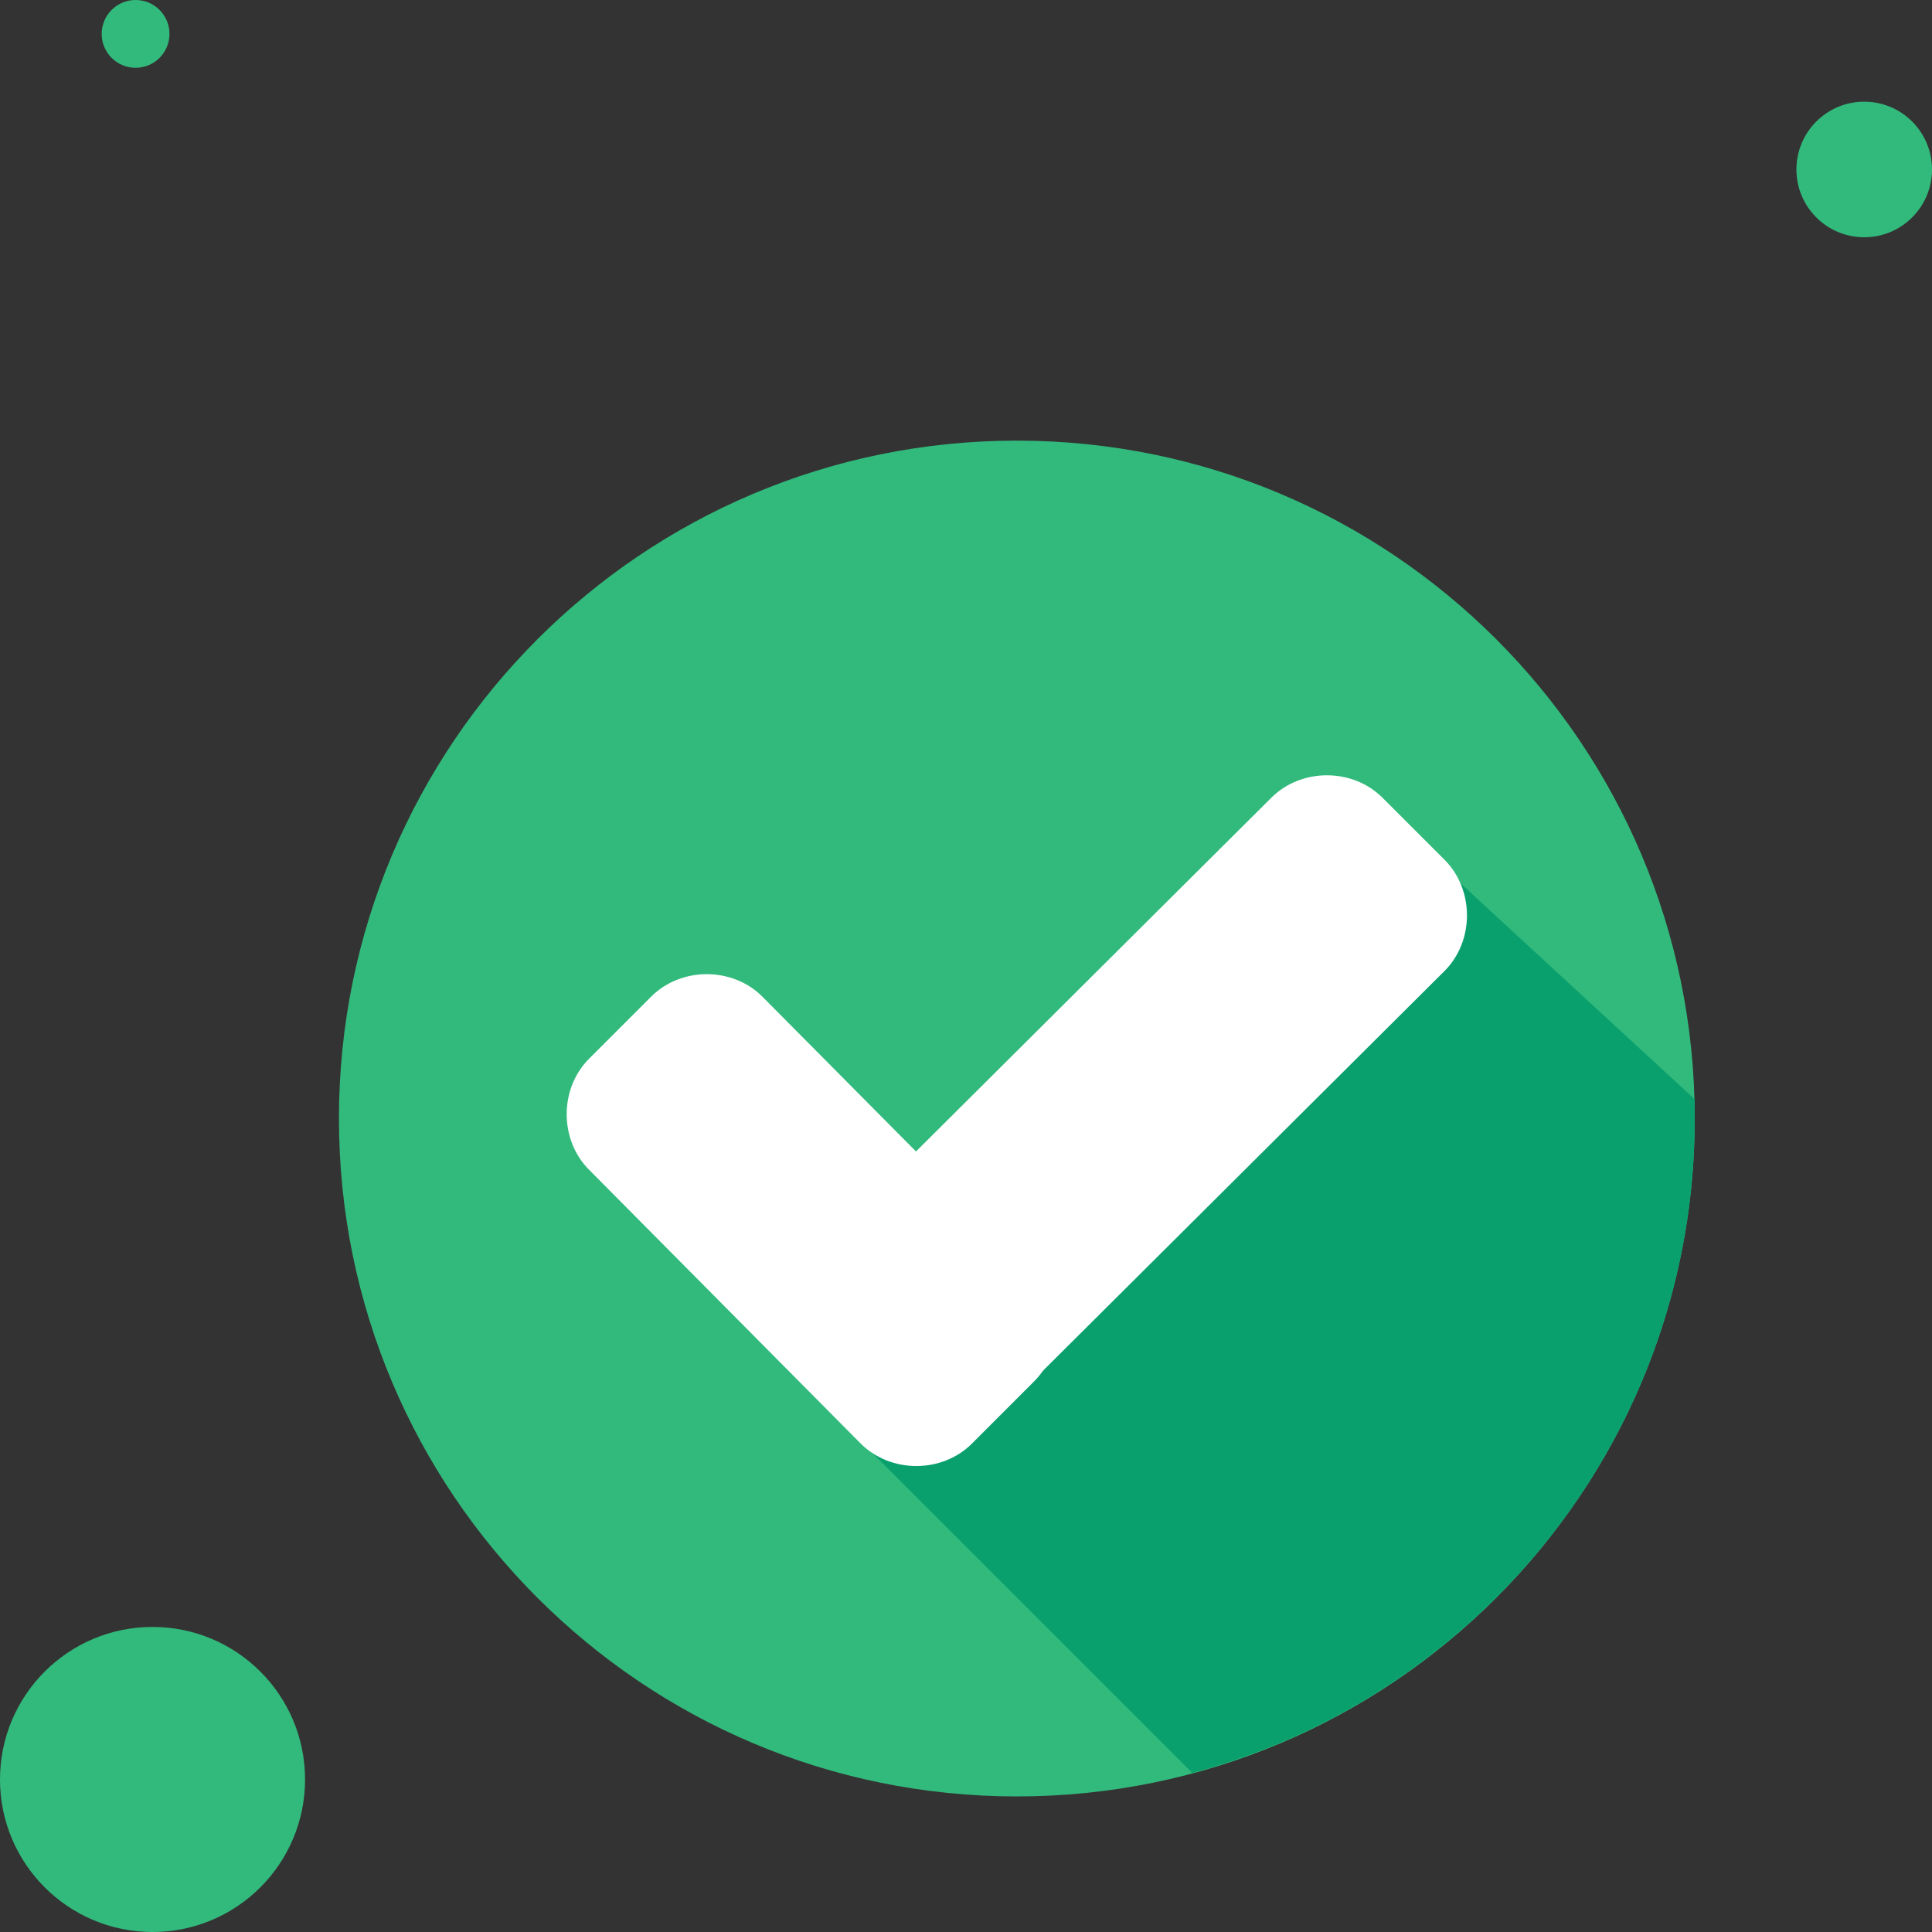 <svg width="57" height="57" viewBox="0 0 57 57" fill="none" xmlns="http://www.w3.org/2000/svg">
<rect x="0" y="0" width="57" height="57" fill="#333333" stroke="none"/>
<path d="M30 53C41.046 53 50 44.046 50 33C50 21.954 41.046 13 30 13C18.954 13 10 21.954 10 33C10 44.046 18.954 53 30 53Z" fill="#32BA7C"/>
<path d="M24.89 42.022L35.174 52.306C43.691 50.035 50 42.275 50 33C50 32.811 50 32.621 50 32.432L41.925 24.987L24.89 42.022Z" fill="#0AA06E"/>
<path d="M30.505 37.479C31.388 38.363 31.388 39.877 30.505 40.76L28.675 42.59C27.792 43.473 26.277 43.473 25.394 42.59L17.382 34.514C16.498 33.631 16.498 32.117 17.382 31.233L19.211 29.404C20.095 28.52 21.609 28.52 22.492 29.404L30.505 37.479Z" fill="white"/>
<path d="M37.508 23.536C38.391 22.653 39.905 22.653 40.788 23.536L42.618 25.366C43.501 26.249 43.501 27.763 42.618 28.647L28.738 42.464C27.855 43.347 26.34 43.347 25.457 42.464L23.628 40.634C22.744 39.751 22.744 38.237 23.628 37.353L37.508 23.536Z" fill="white"/>
<circle cx="55" cy="5" r="2" fill="#32BA7C"/>
<circle cx="4" cy="1" r="1" fill="#32BA7C"/>
<circle cx="4.5" cy="52.5" r="4.5" fill="#32BA7C"/>
</svg>

